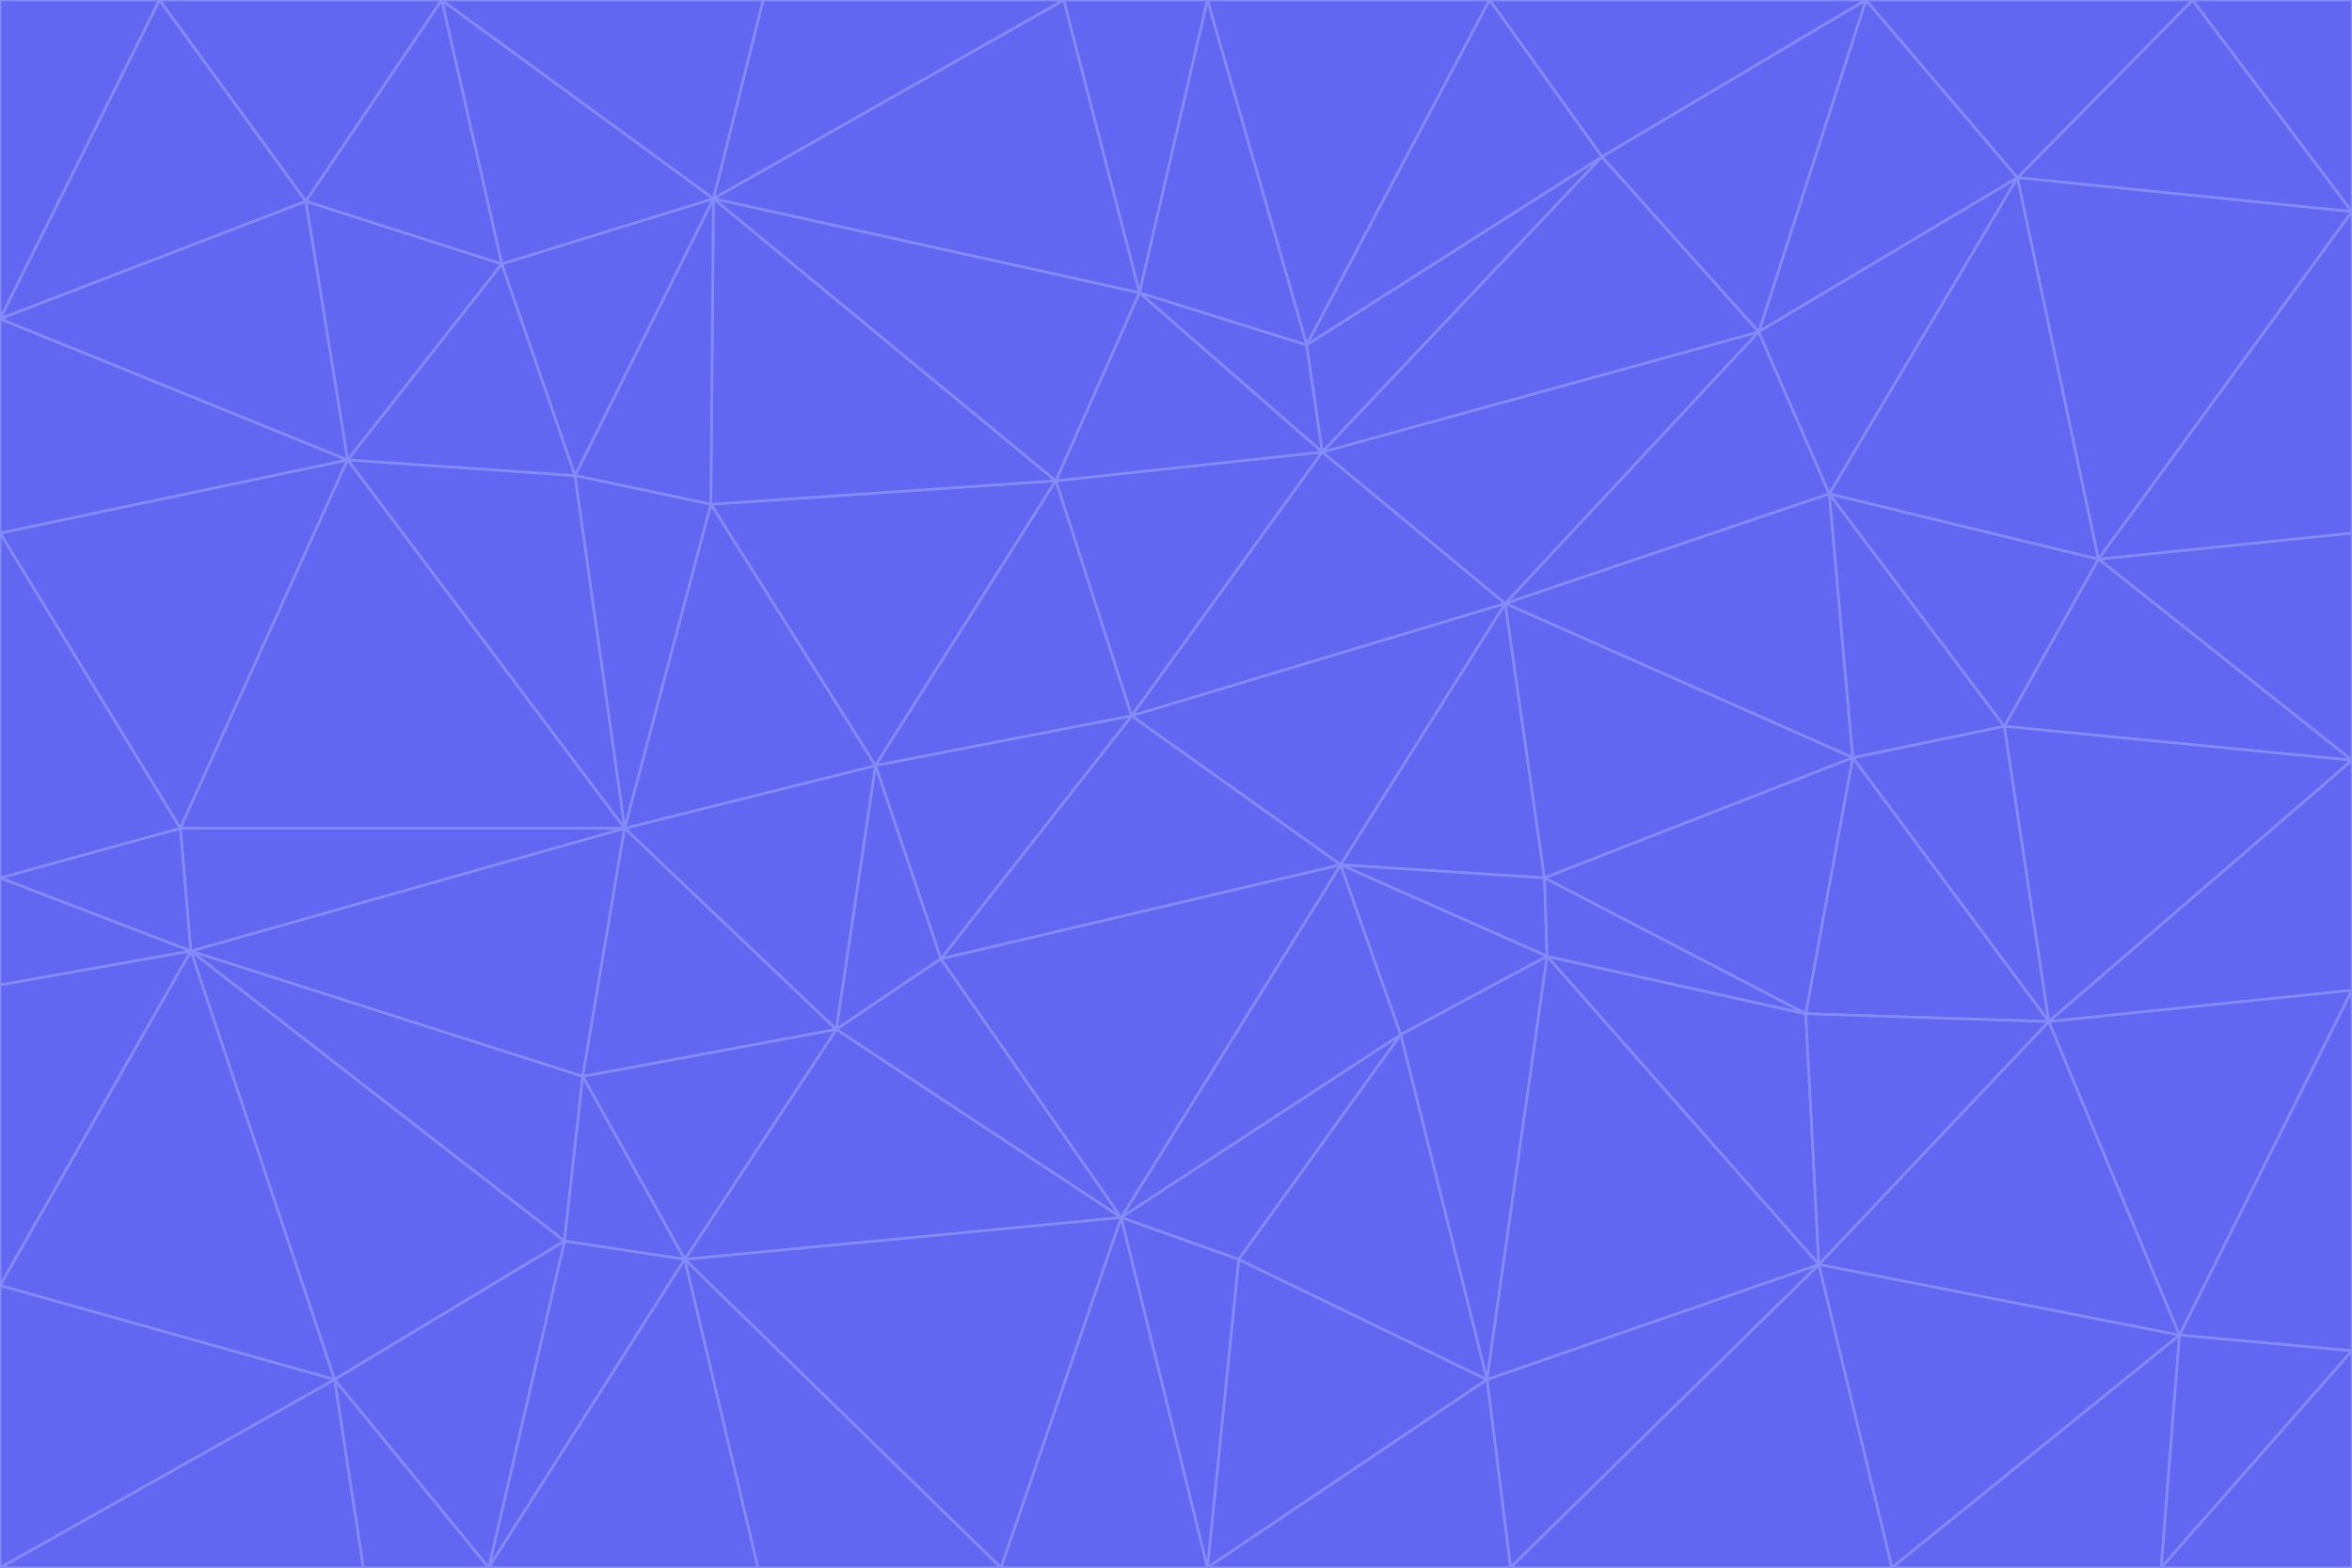 <svg id="visual" viewBox="0 0 900 600" width="900" height="600" xmlns="http://www.w3.org/2000/svg" xmlns:xlink="http://www.w3.org/1999/xlink" version="1.1"><g stroke-width="1" stroke-linejoin="bevel"><path d="M433 274L506 173L404 184Z" fill="#6366f1" stroke="#818cf8"></path><path d="M506 173L436 112L404 184Z" fill="#6366f1" stroke="#818cf8"></path><path d="M500 132L436 112L506 173Z" fill="#6366f1" stroke="#818cf8"></path><path d="M433 274L576 231L506 173Z" fill="#6366f1" stroke="#818cf8"></path><path d="M506 173L613 60L500 132Z" fill="#6366f1" stroke="#818cf8"></path><path d="M433 274L513 331L576 231Z" fill="#6366f1" stroke="#818cf8"></path><path d="M272 193L335 293L404 184Z" fill="#6366f1" stroke="#818cf8"></path><path d="M404 184L335 293L433 274Z" fill="#6366f1" stroke="#818cf8"></path><path d="M433 274L360 367L513 331Z" fill="#6366f1" stroke="#818cf8"></path><path d="M513 331L591 336L576 231Z" fill="#6366f1" stroke="#818cf8"></path><path d="M335 293L360 367L433 274Z" fill="#6366f1" stroke="#818cf8"></path><path d="M513 331L592 366L591 336Z" fill="#6366f1" stroke="#818cf8"></path><path d="M273 76L272 193L404 184Z" fill="#6366f1" stroke="#818cf8"></path><path d="M335 293L320 394L360 367Z" fill="#6366f1" stroke="#818cf8"></path><path d="M429 466L536 396L513 331Z" fill="#6366f1" stroke="#818cf8"></path><path d="M536 396L592 366L513 331Z" fill="#6366f1" stroke="#818cf8"></path><path d="M570 0L462 0L500 132Z" fill="#6366f1" stroke="#818cf8"></path><path d="M500 132L462 0L436 112Z" fill="#6366f1" stroke="#818cf8"></path><path d="M436 112L273 76L404 184Z" fill="#6366f1" stroke="#818cf8"></path><path d="M673 127L506 173L576 231Z" fill="#6366f1" stroke="#818cf8"></path><path d="M673 127L613 60L506 173Z" fill="#6366f1" stroke="#818cf8"></path><path d="M673 127L576 231L700 189Z" fill="#6366f1" stroke="#818cf8"></path><path d="M462 0L407 0L436 112Z" fill="#6366f1" stroke="#818cf8"></path><path d="M239 317L320 394L335 293Z" fill="#6366f1" stroke="#818cf8"></path><path d="M360 367L429 466L513 331Z" fill="#6366f1" stroke="#818cf8"></path><path d="M700 189L576 231L709 290Z" fill="#6366f1" stroke="#818cf8"></path><path d="M407 0L273 76L436 112Z" fill="#6366f1" stroke="#818cf8"></path><path d="M273 76L220 182L272 193Z" fill="#6366f1" stroke="#818cf8"></path><path d="M272 193L239 317L335 293Z" fill="#6366f1" stroke="#818cf8"></path><path d="M220 182L239 317L272 193Z" fill="#6366f1" stroke="#818cf8"></path><path d="M709 290L576 231L591 336Z" fill="#6366f1" stroke="#818cf8"></path><path d="M714 0L570 0L613 60Z" fill="#6366f1" stroke="#818cf8"></path><path d="M613 60L570 0L500 132Z" fill="#6366f1" stroke="#818cf8"></path><path d="M320 394L429 466L360 367Z" fill="#6366f1" stroke="#818cf8"></path><path d="M696 484L691 388L592 366Z" fill="#6366f1" stroke="#818cf8"></path><path d="M691 388L709 290L591 336Z" fill="#6366f1" stroke="#818cf8"></path><path d="M429 466L474 482L536 396Z" fill="#6366f1" stroke="#818cf8"></path><path d="M592 366L691 388L591 336Z" fill="#6366f1" stroke="#818cf8"></path><path d="M407 0L292 0L273 76Z" fill="#6366f1" stroke="#818cf8"></path><path d="M273 76L192 101L220 182Z" fill="#6366f1" stroke="#818cf8"></path><path d="M569 528L592 366L536 396Z" fill="#6366f1" stroke="#818cf8"></path><path d="M169 0L192 101L273 76Z" fill="#6366f1" stroke="#818cf8"></path><path d="M73 364L223 412L239 317Z" fill="#6366f1" stroke="#818cf8"></path><path d="M239 317L223 412L320 394Z" fill="#6366f1" stroke="#818cf8"></path><path d="M320 394L262 482L429 466Z" fill="#6366f1" stroke="#818cf8"></path><path d="M462 600L569 528L474 482Z" fill="#6366f1" stroke="#818cf8"></path><path d="M133 176L239 317L220 182Z" fill="#6366f1" stroke="#818cf8"></path><path d="M709 290L767 278L700 189Z" fill="#6366f1" stroke="#818cf8"></path><path d="M772 68L714 0L673 127Z" fill="#6366f1" stroke="#818cf8"></path><path d="M784 391L767 278L709 290Z" fill="#6366f1" stroke="#818cf8"></path><path d="M192 101L133 176L220 182Z" fill="#6366f1" stroke="#818cf8"></path><path d="M462 600L474 482L429 466Z" fill="#6366f1" stroke="#818cf8"></path><path d="M474 482L569 528L536 396Z" fill="#6366f1" stroke="#818cf8"></path><path d="M223 412L262 482L320 394Z" fill="#6366f1" stroke="#818cf8"></path><path d="M772 68L673 127L700 189Z" fill="#6366f1" stroke="#818cf8"></path><path d="M673 127L714 0L613 60Z" fill="#6366f1" stroke="#818cf8"></path><path d="M767 278L803 214L700 189Z" fill="#6366f1" stroke="#818cf8"></path><path d="M803 214L772 68L700 189Z" fill="#6366f1" stroke="#818cf8"></path><path d="M73 364L216 475L223 412Z" fill="#6366f1" stroke="#818cf8"></path><path d="M223 412L216 475L262 482Z" fill="#6366f1" stroke="#818cf8"></path><path d="M569 528L696 484L592 366Z" fill="#6366f1" stroke="#818cf8"></path><path d="M691 388L784 391L709 290Z" fill="#6366f1" stroke="#818cf8"></path><path d="M900 291L900 204L803 214Z" fill="#6366f1" stroke="#818cf8"></path><path d="M192 101L117 77L133 176Z" fill="#6366f1" stroke="#818cf8"></path><path d="M292 0L169 0L273 76Z" fill="#6366f1" stroke="#818cf8"></path><path d="M696 484L784 391L691 388Z" fill="#6366f1" stroke="#818cf8"></path><path d="M169 0L117 77L192 101Z" fill="#6366f1" stroke="#818cf8"></path><path d="M383 600L462 600L429 466Z" fill="#6366f1" stroke="#818cf8"></path><path d="M569 528L578 600L696 484Z" fill="#6366f1" stroke="#818cf8"></path><path d="M383 600L429 466L262 482Z" fill="#6366f1" stroke="#818cf8"></path><path d="M290 600L383 600L262 482Z" fill="#6366f1" stroke="#818cf8"></path><path d="M462 600L578 600L569 528Z" fill="#6366f1" stroke="#818cf8"></path><path d="M0 204L69 317L133 176Z" fill="#6366f1" stroke="#818cf8"></path><path d="M133 176L69 317L239 317Z" fill="#6366f1" stroke="#818cf8"></path><path d="M69 317L73 364L239 317Z" fill="#6366f1" stroke="#818cf8"></path><path d="M187 600L262 482L216 475Z" fill="#6366f1" stroke="#818cf8"></path><path d="M187 600L290 600L262 482Z" fill="#6366f1" stroke="#818cf8"></path><path d="M900 81L839 0L772 68Z" fill="#6366f1" stroke="#818cf8"></path><path d="M772 68L839 0L714 0Z" fill="#6366f1" stroke="#818cf8"></path><path d="M900 81L772 68L803 214Z" fill="#6366f1" stroke="#818cf8"></path><path d="M900 291L803 214L767 278Z" fill="#6366f1" stroke="#818cf8"></path><path d="M784 391L900 291L767 278Z" fill="#6366f1" stroke="#818cf8"></path><path d="M900 379L900 291L784 391Z" fill="#6366f1" stroke="#818cf8"></path><path d="M834 511L784 391L696 484Z" fill="#6366f1" stroke="#818cf8"></path><path d="M169 0L61 0L117 77Z" fill="#6366f1" stroke="#818cf8"></path><path d="M0 122L0 204L133 176Z" fill="#6366f1" stroke="#818cf8"></path><path d="M73 364L128 528L216 475Z" fill="#6366f1" stroke="#818cf8"></path><path d="M0 122L133 176L117 77Z" fill="#6366f1" stroke="#818cf8"></path><path d="M69 317L0 336L73 364Z" fill="#6366f1" stroke="#818cf8"></path><path d="M73 364L0 492L128 528Z" fill="#6366f1" stroke="#818cf8"></path><path d="M900 204L900 81L803 214Z" fill="#6366f1" stroke="#818cf8"></path><path d="M578 600L724 600L696 484Z" fill="#6366f1" stroke="#818cf8"></path><path d="M61 0L0 122L117 77Z" fill="#6366f1" stroke="#818cf8"></path><path d="M834 511L900 379L784 391Z" fill="#6366f1" stroke="#818cf8"></path><path d="M128 528L187 600L216 475Z" fill="#6366f1" stroke="#818cf8"></path><path d="M0 204L0 336L69 317Z" fill="#6366f1" stroke="#818cf8"></path><path d="M724 600L834 511L696 484Z" fill="#6366f1" stroke="#818cf8"></path><path d="M0 336L0 377L73 364Z" fill="#6366f1" stroke="#818cf8"></path><path d="M128 528L139 600L187 600Z" fill="#6366f1" stroke="#818cf8"></path><path d="M900 81L900 0L839 0Z" fill="#6366f1" stroke="#818cf8"></path><path d="M0 600L139 600L128 528Z" fill="#6366f1" stroke="#818cf8"></path><path d="M61 0L0 0L0 122Z" fill="#6366f1" stroke="#818cf8"></path><path d="M724 600L827 600L834 511Z" fill="#6366f1" stroke="#818cf8"></path><path d="M834 511L900 517L900 379Z" fill="#6366f1" stroke="#818cf8"></path><path d="M827 600L900 517L834 511Z" fill="#6366f1" stroke="#818cf8"></path><path d="M0 377L0 492L73 364Z" fill="#6366f1" stroke="#818cf8"></path><path d="M827 600L900 600L900 517Z" fill="#6366f1" stroke="#818cf8"></path><path d="M0 492L0 600L128 528Z" fill="#6366f1" stroke="#818cf8"></path></g></svg>